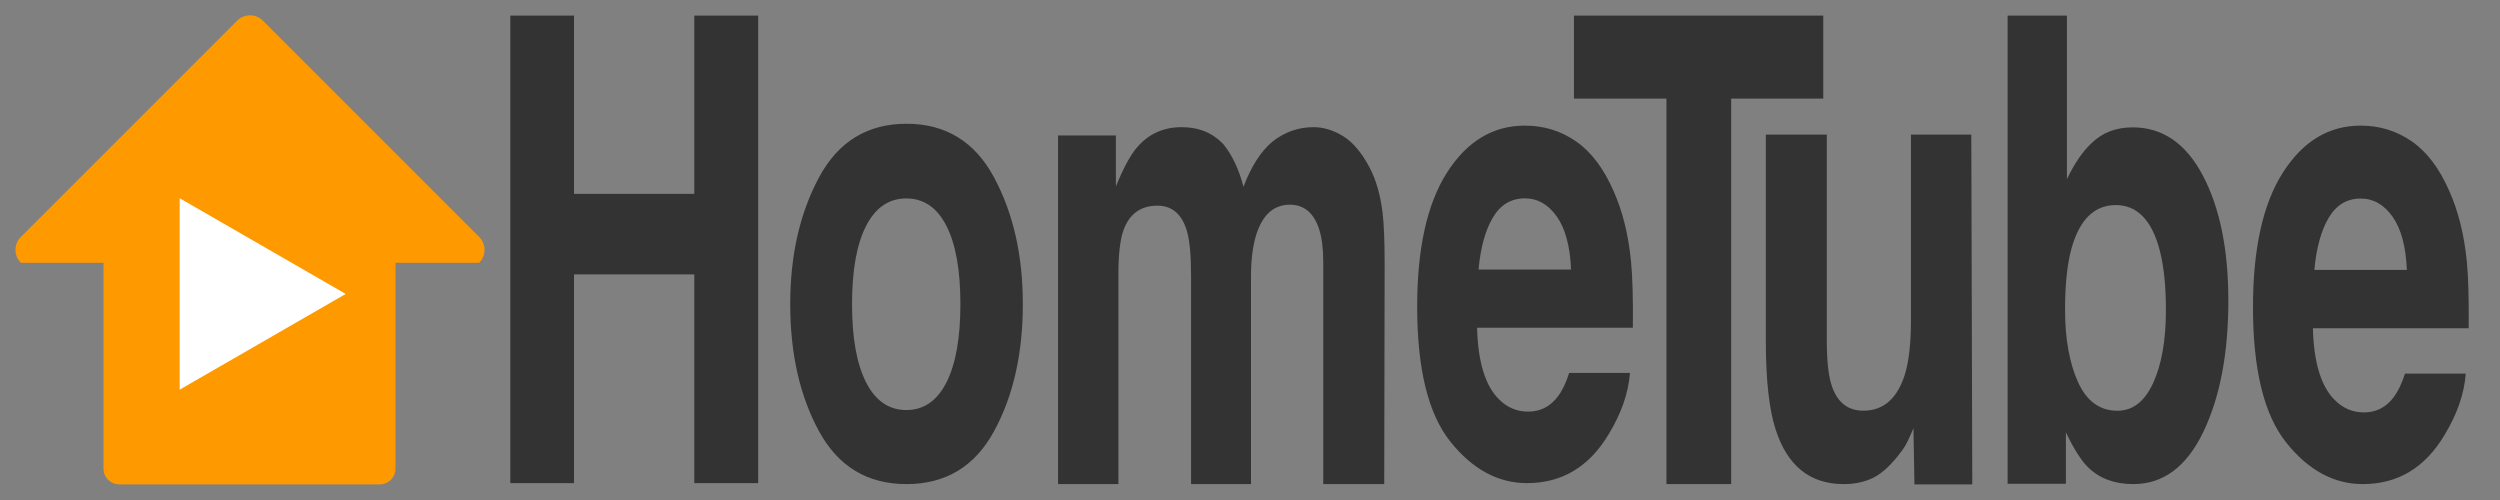 <?xml version="1.0" encoding="UTF-8"?>
<svg viewBox="0 0 2560 512" xmlns="http://www.w3.org/2000/svg" xmlns:xlink="http://www.w3.org/1999/xlink" version="1.1">
<rect x="0" y="0" width="2560" height="512" fill="#808080" stroke="none"/>
<path d="M122 496 C113.163 496 106 488.836 106 480 L106 269.117 C80.969 269.117 21.347 269.117 21.347 269.117 14.02 261.79 14.02 249.911 21.347 242.584 L242.734 21.197 C250.061 13.87 261.94 13.87 269.267 21.197 L490.654 242.584 C497.981 249.911 497.981 261.79 490.654 269.117 490.654 269.117 430.559 269.117 405 269.117 L405 480 C405 488.836 397.836 496 389 496 L122 496 Z" fill="#f90"/>
<path d="M354 301 L184 203 184 399 Z" fill="#fff"/>
<path d="M1960.384 496 L1959.384 438.531 C1958.814 439.602 1957.388 442.814 1955.107 448.168 1952.826 453.522 1950.118 458.235 1946.982 462.305 1937.431 475.155 1928.202 483.935 1919.292 488.646 1910.383 493.358 1899.942 495.715 1887.968 495.715 1853.471 495.715 1830.235 477.083 1818.261 439.816 1811.561 419.256 1808.212 388.951 1808.212 348.9 L1808.212 137.832 1870.648 137.832 1870.648 348.9 C1870.648 368.819 1872.217 383.809 1875.353 393.875 1880.912 411.651 1891.817 420.541 1908.068 420.541 1928.88 420.541 1943.134 407.903 1950.831 382.631 1954.823 368.924 1956.818 350.828 1956.818 328.34 L1956.818 137.832 2018.613 137.832 2019.613 496 1960.384 496 Z M1706.443 495.715 L1706.443 100.943 1611.72 100.943 1611.72 16 1867.025 16 1867.025 100.943 1772.728 100.943 1772.728 495.715 1706.443 495.715 Z M2184.537 495.715 C2165.292 495.715 2149.825 489.963 2138.136 478.457 2131.151 471.639 2123.595 459.707 2115.47 442.662 L2115.47 495.441 2055.814 495.441 2055.814 16 2116.541 16 2116.541 183.469 C2124.238 167.276 2132.72 154.919 2141.986 146.396 2152.962 135.743 2166.931 130.416 2183.894 130.416 2214.542 130.416 2238.525 146.928 2255.845 179.953 2273.165 212.978 2281.826 255.592 2281.826 307.793 2281.826 361.911 2273.271 406.76 2256.166 442.342 2239.06 477.924 2215.184 495.715 2184.537 495.715 Z M2419.527 495.715 C2389.876 495.715 2363.719 481.519 2341.054 453.127 2318.389 424.735 2307.056 378.545 2307.056 314.557 2307.056 254.594 2317.284 208.617 2337.74 176.623 2358.196 144.629 2384.744 128.631 2417.388 128.631 2436.775 128.631 2454.237 134.034 2469.775 144.84 2485.313 155.646 2498.142 172.703 2508.263 196.01 2517.386 216.562 2523.301 240.399 2526.009 267.52 2527.577 283.411 2528.22 306.293 2527.935 336.168 L2368.423 336.168 C2369.279 370.917 2376.62 395.283 2390.447 409.268 2398.857 417.955 2408.978 422.299 2420.81 422.299 2433.354 422.299 2443.546 417 2451.386 406.406 2455.663 400.685 2459.44 392.741 2462.718 382.57 L2524.941 382.57 C2523.373 403.123 2516.174 423.994 2503.345 445.182 2483.388 478.871 2455.449 495.715 2419.527 495.715 Z M1563.65 494.715 C1534 494.715 1507.842 480.559 1485.177 452.244 1462.512 423.929 1451.179 377.865 1451.179 314.051 1451.179 254.252 1461.407 208.399 1481.863 176.492 1502.318 144.585 1528.867 128.631 1561.511 128.631 1580.898 128.631 1598.36 134.02 1613.898 144.797 1629.436 155.573 1642.265 172.583 1652.386 195.826 1661.509 216.323 1667.424 240.094 1670.132 267.141 1671.7 282.988 1672.343 305.81 1672.058 335.604 L1512.546 335.604 C1513.402 370.258 1520.742 394.558 1534.57 408.504 1542.98 417.167 1553.099 421.498 1564.931 421.498 1577.475 421.498 1587.669 416.216 1595.509 405.65 1599.786 399.945 1603.563 392.022 1606.841 381.879 L1669.064 381.879 C1667.496 402.375 1660.297 423.19 1647.468 444.32 1627.511 477.918 1599.572 494.715 1563.65 494.715 Z M2168.285 420.609 C2183.965 420.609 2196.154 411.129 2204.849 392.166 2213.545 373.203 2217.892 348.273 2217.892 317.379 2217.892 292.663 2215.754 272.211 2211.478 256.018 2203.353 225.336 2188.384 209.996 2166.574 209.996 2144.479 209.996 2129.299 225.016 2121.031 255.059 2116.754 271.039 2114.617 291.706 2114.617 317.061 2114.617 346.89 2119.035 371.605 2127.873 391.207 2136.711 410.809 2150.181 420.609 2168.285 420.609 Z M2369.919 276.418 L2464.642 276.418 C2463.644 252.475 2458.762 234.307 2449.996 221.912 2441.229 209.517 2430.36 203.32 2417.388 203.32 2403.276 203.32 2392.334 209.887 2384.566 223.023 2376.797 236.16 2371.915 253.958 2369.919 276.418 Z M1514.042 276.016 L1608.765 276.016 C1607.767 252.138 1602.885 234.02 1594.119 221.658 1585.352 209.297 1574.483 203.115 1561.511 203.115 1547.399 203.115 1536.458 209.667 1528.689 222.768 1520.92 235.869 1516.038 253.617 1514.042 276.016 Z M1344.957 130.218 C1355.221 130.218 1365.341 133.28 1375.32 139.405 1385.298 145.529 1394.35 156.247 1402.475 171.558 1409.033 184.025 1413.452 199.336 1415.732 217.491 1417.158 229.521 1417.871 247.129 1417.871 270.314 L1417.443 495.715 1355.007 495.715 1355.007 268.017 C1355.007 254.456 1353.581 243.301 1350.73 234.552 1345.313 217.928 1335.335 209.617 1320.795 209.617 1303.974 209.617 1292.357 220.334 1285.942 241.77 1282.664 253.144 1281.024 266.814 1281.024 282.782 L1281.024 495.715 1219.657 495.715 1219.657 282.782 C1219.657 261.565 1218.232 246.145 1215.381 236.52 1210.249 219.241 1200.199 210.601 1185.232 210.601 1167.841 210.601 1156.152 219.241 1150.165 236.52 1146.886 246.363 1145.247 261.018 1145.247 280.485 L1145.247 495.715 1083.452 495.715 1083.452 138.748 1142.681 138.748 1142.681 190.915 C1150.236 172.323 1157.364 159.09 1164.063 151.216 1175.895 137.217 1191.219 130.218 1210.035 130.218 1227.854 130.218 1242.251 136.233 1253.227 148.263 1262.065 159.418 1268.765 173.745 1273.327 191.243 1281.309 170.245 1291.216 154.825 1303.048 144.982 1315.592 135.139 1329.562 130.218 1344.957 130.218 Z M928.076 419.887 C945.895 419.887 959.579 410.475 969.13 391.65 978.681 372.825 983.456 346.069 983.456 311.38 983.456 276.691 978.681 249.988 969.13 231.269 959.579 212.55 945.895 203.19 928.076 203.19 910.257 203.19 896.537 212.55 886.915 231.269 877.293 249.988 872.482 276.691 872.482 311.38 872.482 346.069 877.293 372.825 886.915 391.65 896.537 410.475 910.257 419.887 928.076 419.887 Z M1047.389 311.38 C1047.389 362.144 1037.553 405.557 1017.881 441.62 998.21 477.684 968.346 495.715 928.29 495.715 888.233 495.715 858.37 477.684 838.698 441.62 819.026 405.557 809.191 362.144 809.191 311.38 809.191 261.462 819.026 218.208 838.698 181.616 858.37 145.024 888.233 126.728 928.29 126.728 968.346 126.728 998.21 145.024 1017.881 181.616 1037.553 218.208 1047.389 261.462 1047.389 311.38 Z M522.576 494.716 L522.576 16 587.791 16 587.791 198.522 710.953 198.522 710.953 16 776.383 16 776.383 494.716 710.953 494.716 710.953 281.015 587.791 281.015 587.791 494.716 Z" fill="#333"/>
</svg>
